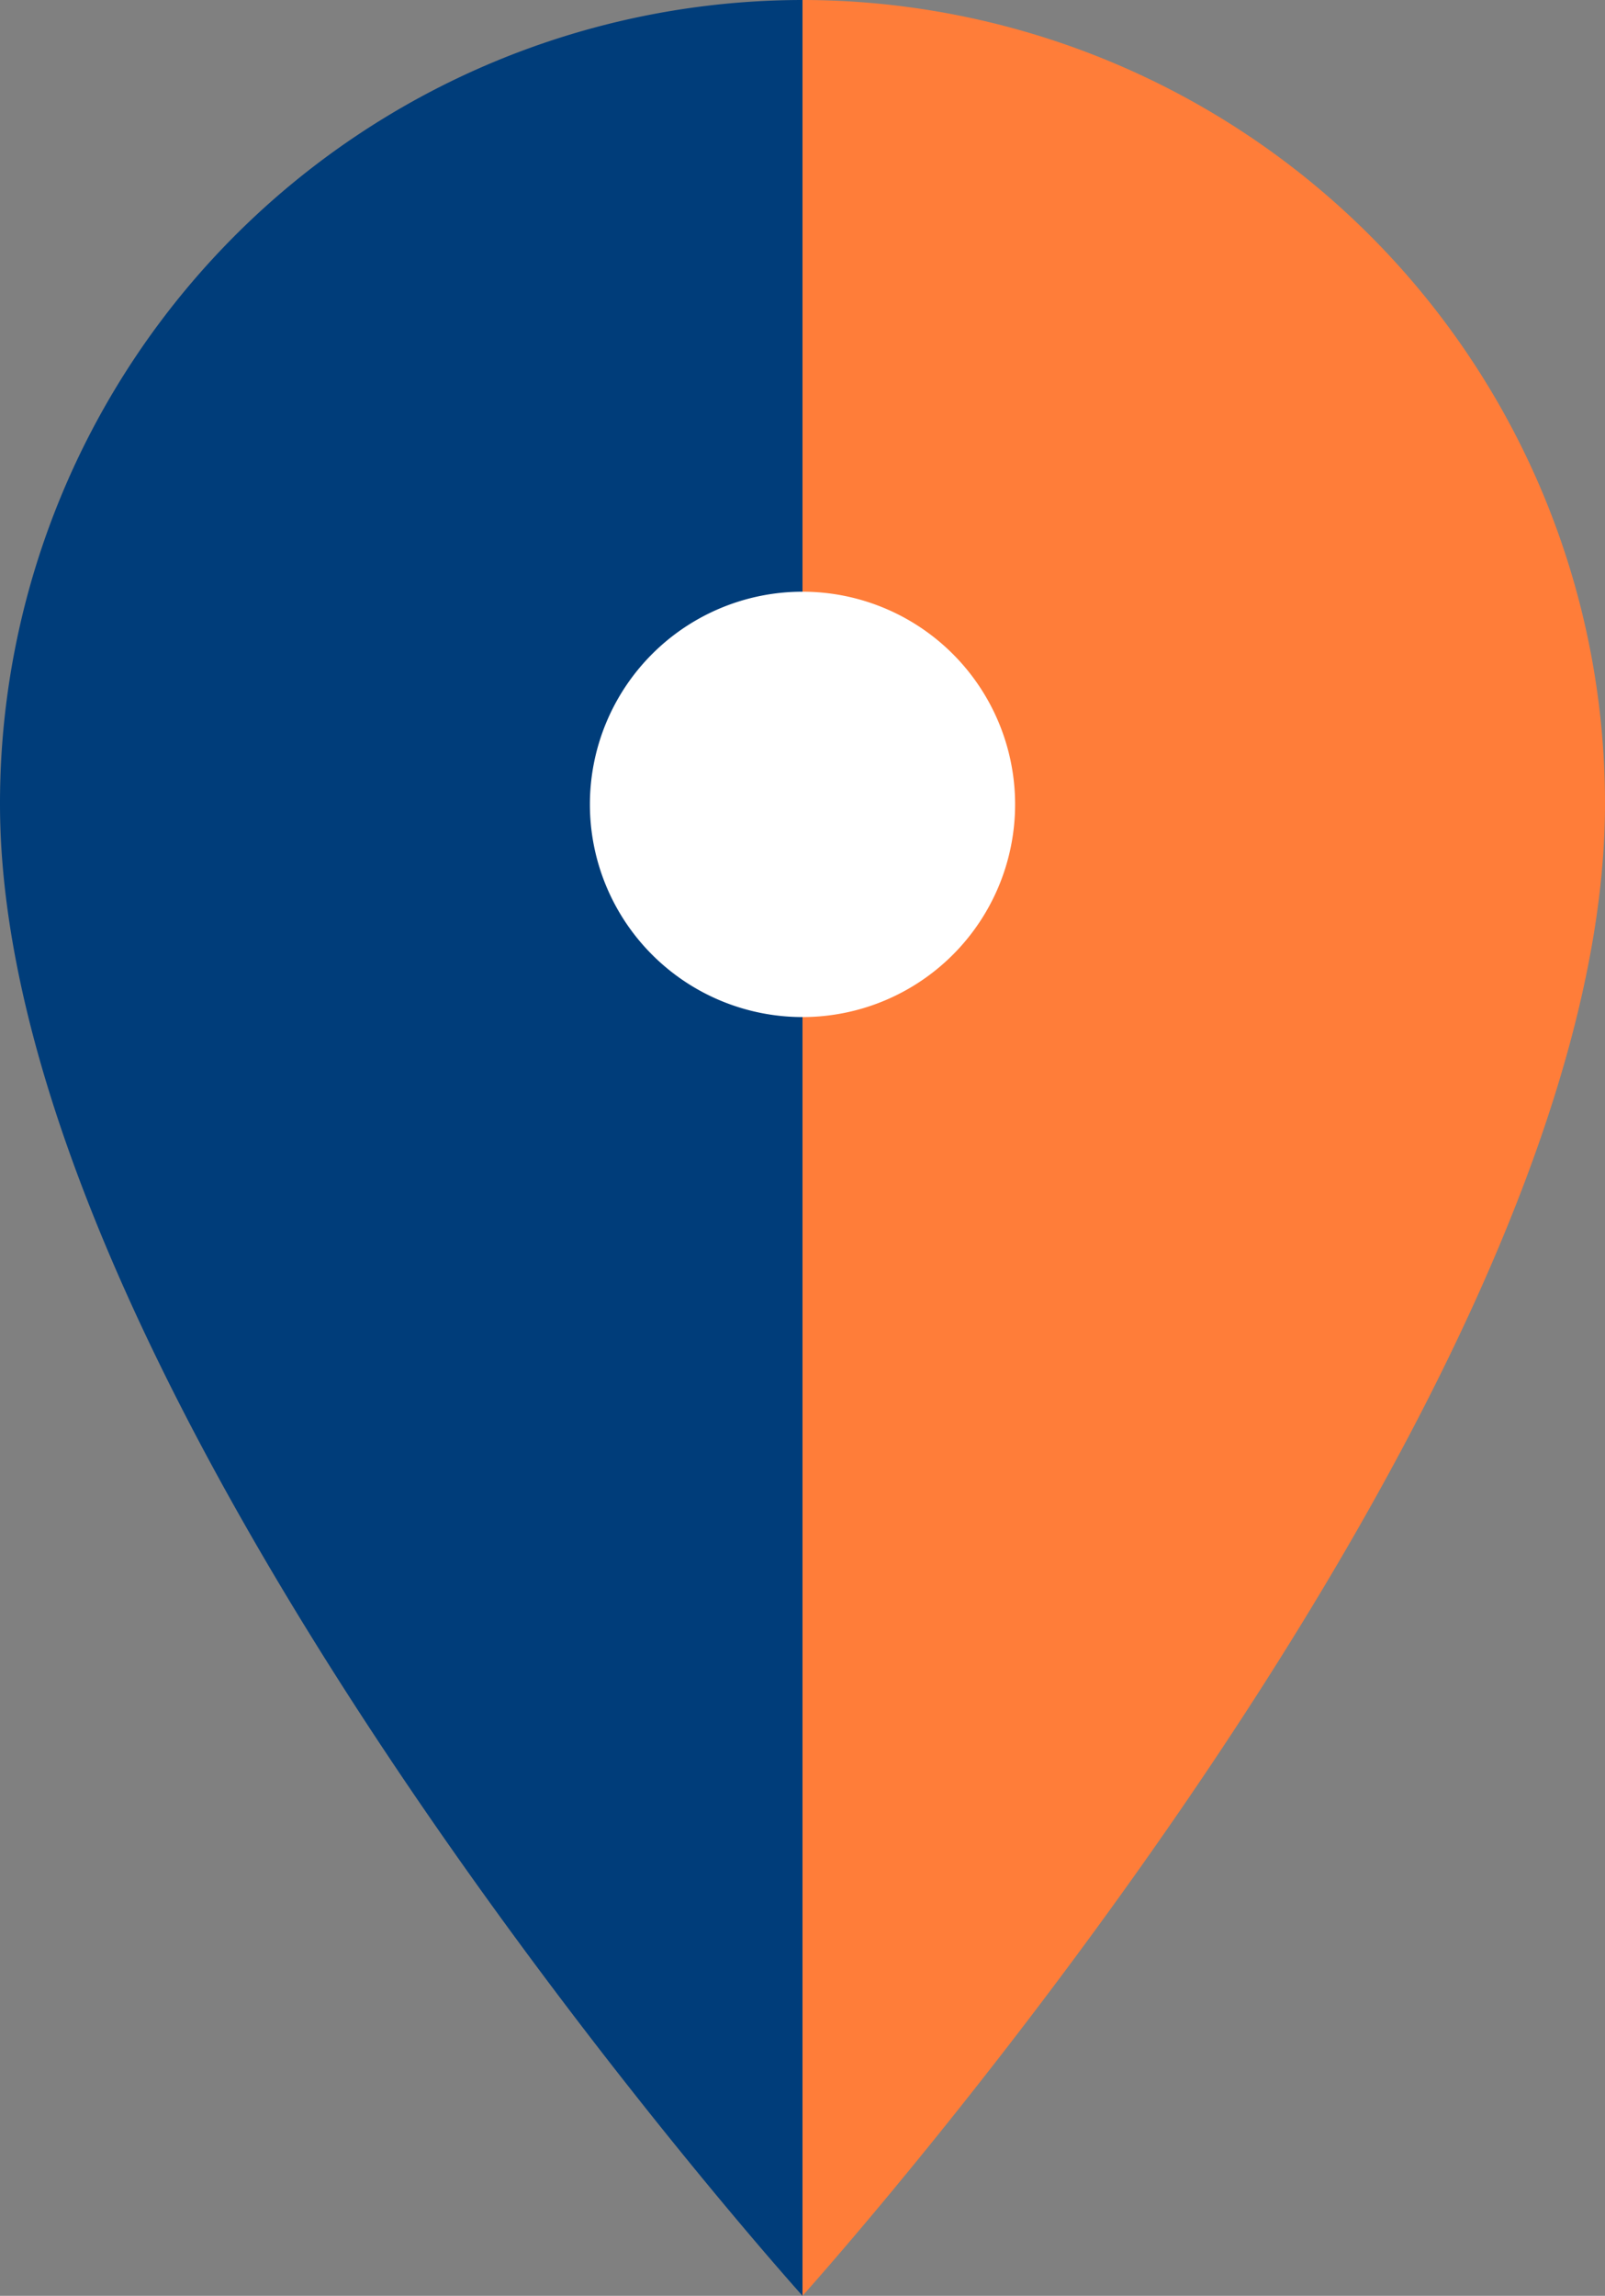 <svg xmlns="http://www.w3.org/2000/svg" width="56.62" height="80.96" viewBox="0 0 56.62 80.96">
  <rect x="0" y="0" width="56.62" height="80.96" fill="#808080" stroke="none"/>
  <g id="Group_10861" data-name="Group 10861" transform="translate(-645.845 -283.339)">
    <path id="Path_55" data-name="Path 55" d="M267.465,28.35c0,20.83-27.22,51.39-28.31,52.61V0a28.332,28.332,0,0,1,28.31,28.35" transform="translate(435 283.339)" fill="#ff7d39"/>
    <path id="Path_56" data-name="Path 56" d="M210.845,28.35c0,20.83,27.22,51.39,28.31,52.61V0a28.332,28.332,0,0,0-28.31,28.35" transform="translate(435 283.339)" fill="#003d7a"/>
    <path id="Path_57" data-name="Path 57" d="M246.655,28.366a7.5,7.5,0,1,1-7.5-7.5,7.5,7.5,0,0,1,7.5,7.5" transform="translate(435 283.339)" fill="#fff"/>
  </g>
</svg>

